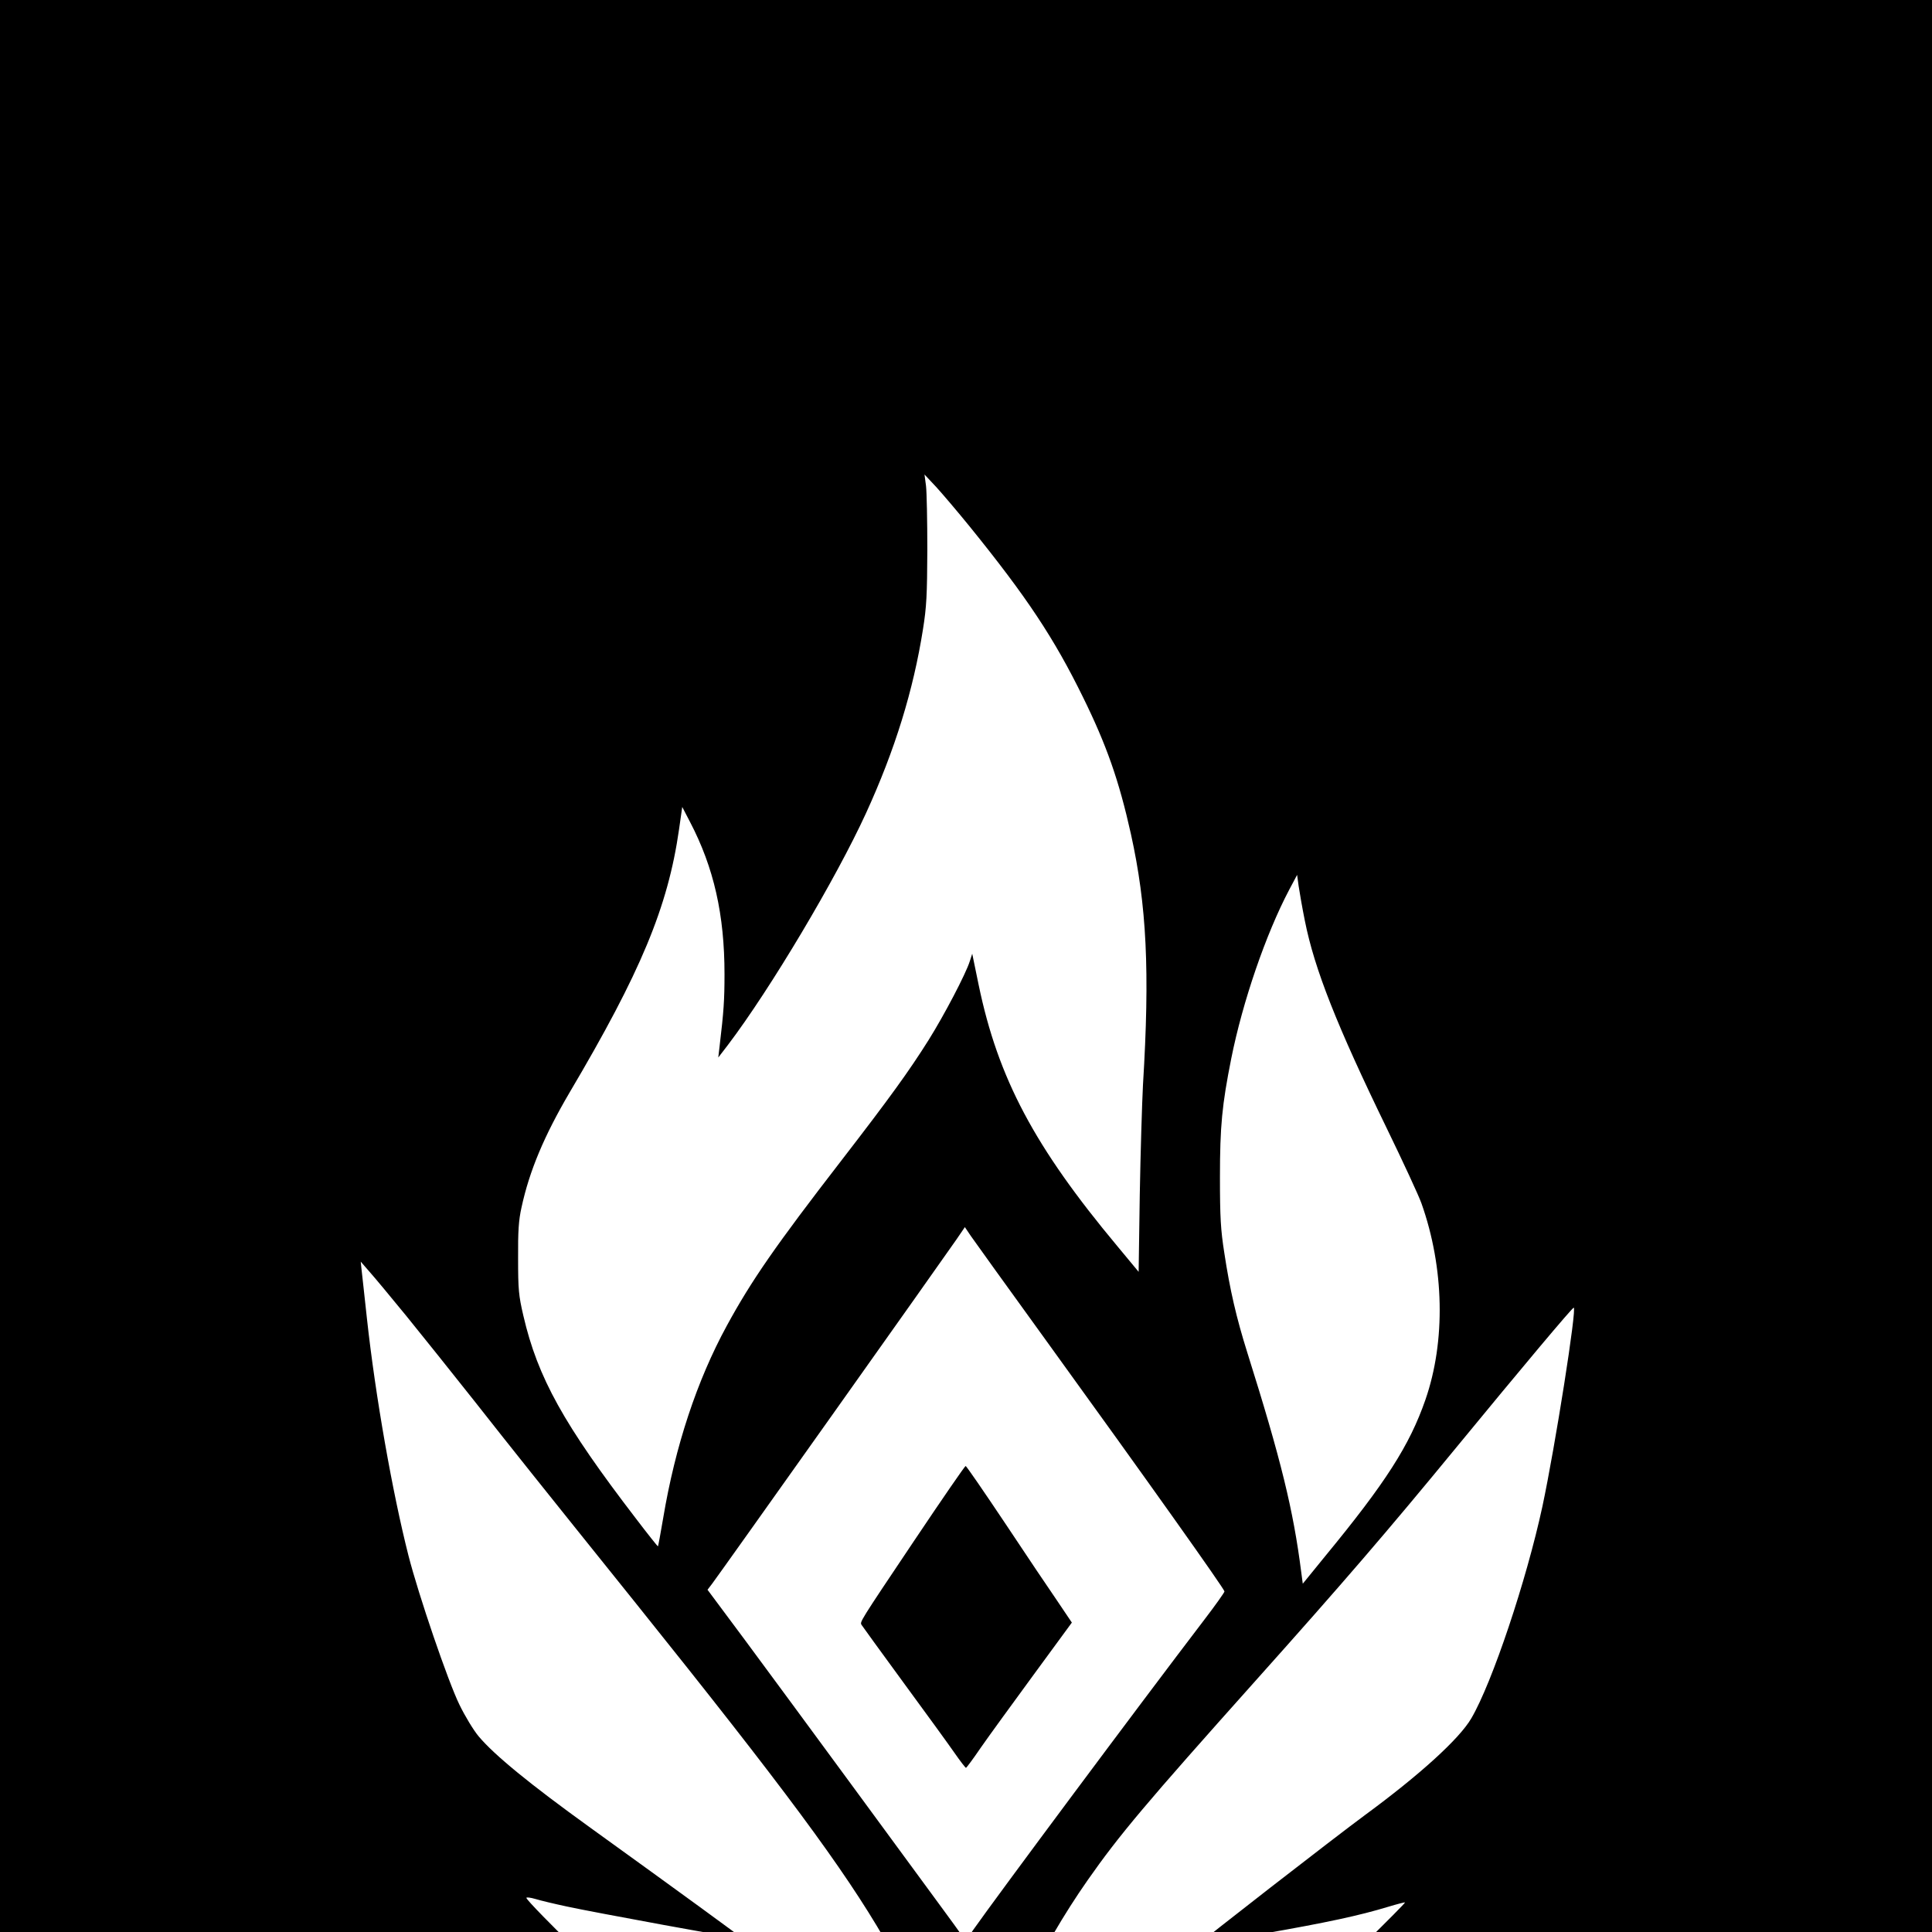 <?xml version="1.0" standalone="no"?>
<!DOCTYPE svg PUBLIC "-//W3C//DTD SVG 20010904//EN"
 "http://www.w3.org/TR/2001/REC-SVG-20010904/DTD/svg10.dtd">
<svg version="1.0" xmlns="http://www.w3.org/2000/svg"
 width="1024" height="1024" viewBox="0 0 1024 1024"
 preserveAspectRatio="xMidYMid meet">
  <rect width="1024" height="1024" fill="white"/>
<g transform="translate(0,1536) scale(0.1,-0.1)"
fill="#000000" stroke="none">
<path d="M0 7680 l0 -7680 5120 0 5120 0 0 7680 0 7680 -5120 0 -5120 0 0
-7680z m5139 4890 c303 -374 448 -593 601 -905 125 -254 191 -442 254 -725 84
-380 101 -727 64 -1330 -5 -96 -13 -359 -17 -583 l-6 -408 -112 135 c-440 527
-633 890 -736 1386 l-34 165 -13 -40 c-21 -67 -136 -286 -218 -417 -103 -164
-207 -308 -461 -637 -350 -453 -479 -639 -609 -878 -158 -290 -273 -637 -337
-1019 -14 -81 -26 -149 -28 -150 -1 -1 -54 65 -117 148 -382 498 -520 746
-596 1074 -25 107 -28 138 -28 304 -1 145 3 203 18 270 42 195 121 381 254
608 378 639 522 984 581 1396 l17 119 41 -79 c127 -243 183 -493 183 -807 0
-138 -4 -197 -26 -382 l-7 -60 50 65 c227 299 574 883 733 1230 154 336 251
652 302 975 19 119 22 182 23 420 0 154 -3 307 -7 340 l-8 60 61 -65 c33 -36
113 -130 178 -210z m1777 -2090 c51 -257 170 -557 434 -1100 87 -179 170 -358
184 -398 121 -341 129 -730 21 -1041 -84 -242 -211 -440 -532 -830 l-118 -145
-8 60 c-42 330 -107 597 -286 1165 -58 185 -92 331 -122 529 -19 121 -23 187
-23 400 0 272 11 384 60 630 60 300 183 659 307 894 l42 79 8 -59 c5 -33 19
-115 33 -184z m-1375 -2220 c544 -752 948 -1321 949 -1335 0 -5 -48 -73 -107
-150 -351 -460 -1097 -1462 -1227 -1647 l-39 -58 -17 28 c-9 15 -64 91 -121
168 -57 78 -268 365 -469 639 -201 274 -454 617 -562 763 l-198 266 23 30 c46
61 1218 1713 1296 1826 l45 66 31 -46 c17 -25 195 -272 396 -550z m-3388 126
c81 -100 243 -302 360 -450 207 -263 325 -411 855 -1071 789 -984 1103 -1407
1322 -1785 201 -347 368 -746 429 -1025 10 -46 7 -51 56 115 122 418 336 862
590 1225 168 240 307 405 889 1056 465 520 699 792 1067 1240 346 421 612 738
620 738 18 2 -98 -735 -166 -1054 -85 -393 -266 -934 -377 -1123 -63 -108
-273 -299 -563 -512 -155 -114 -887 -682 -883 -686 2 -1 156 24 343 57 342 60
509 96 664 143 46 14 86 24 88 23 4 -5 -391 -393 -587 -577 -410 -383 -784
-748 -1002 -977 -342 -358 -458 -498 -626 -751 -52 -79 -98 -140 -102 -135 -4
4 -39 57 -79 117 -262 394 -593 750 -1351 1454 -379 352 -910 873 -910 893 0
4 21 2 48 -6 26 -8 101 -26 167 -40 132 -29 928 -175 932 -171 2 2 -341 252
-807 588 -322 232 -510 386 -593 485 -27 32 -73 108 -102 168 -61 125 -216
579 -270 790 -85 334 -175 844 -220 1255 -13 124 -27 243 -29 264 l-4 39 46
-53 c26 -29 114 -135 195 -234z"/>
<path d="M4848 7198 c-299 -446 -291 -434 -281 -451 4 -6 104 -145 223 -307
119 -162 241 -330 270 -372 30 -43 57 -78 60 -78 3 1 39 49 79 108 41 59 167
232 279 385 l203 277 -76 113 c-42 61 -168 248 -278 414 -111 166 -205 303
-209 303 -4 0 -126 -177 -270 -392z"/>
</g>
</svg>

